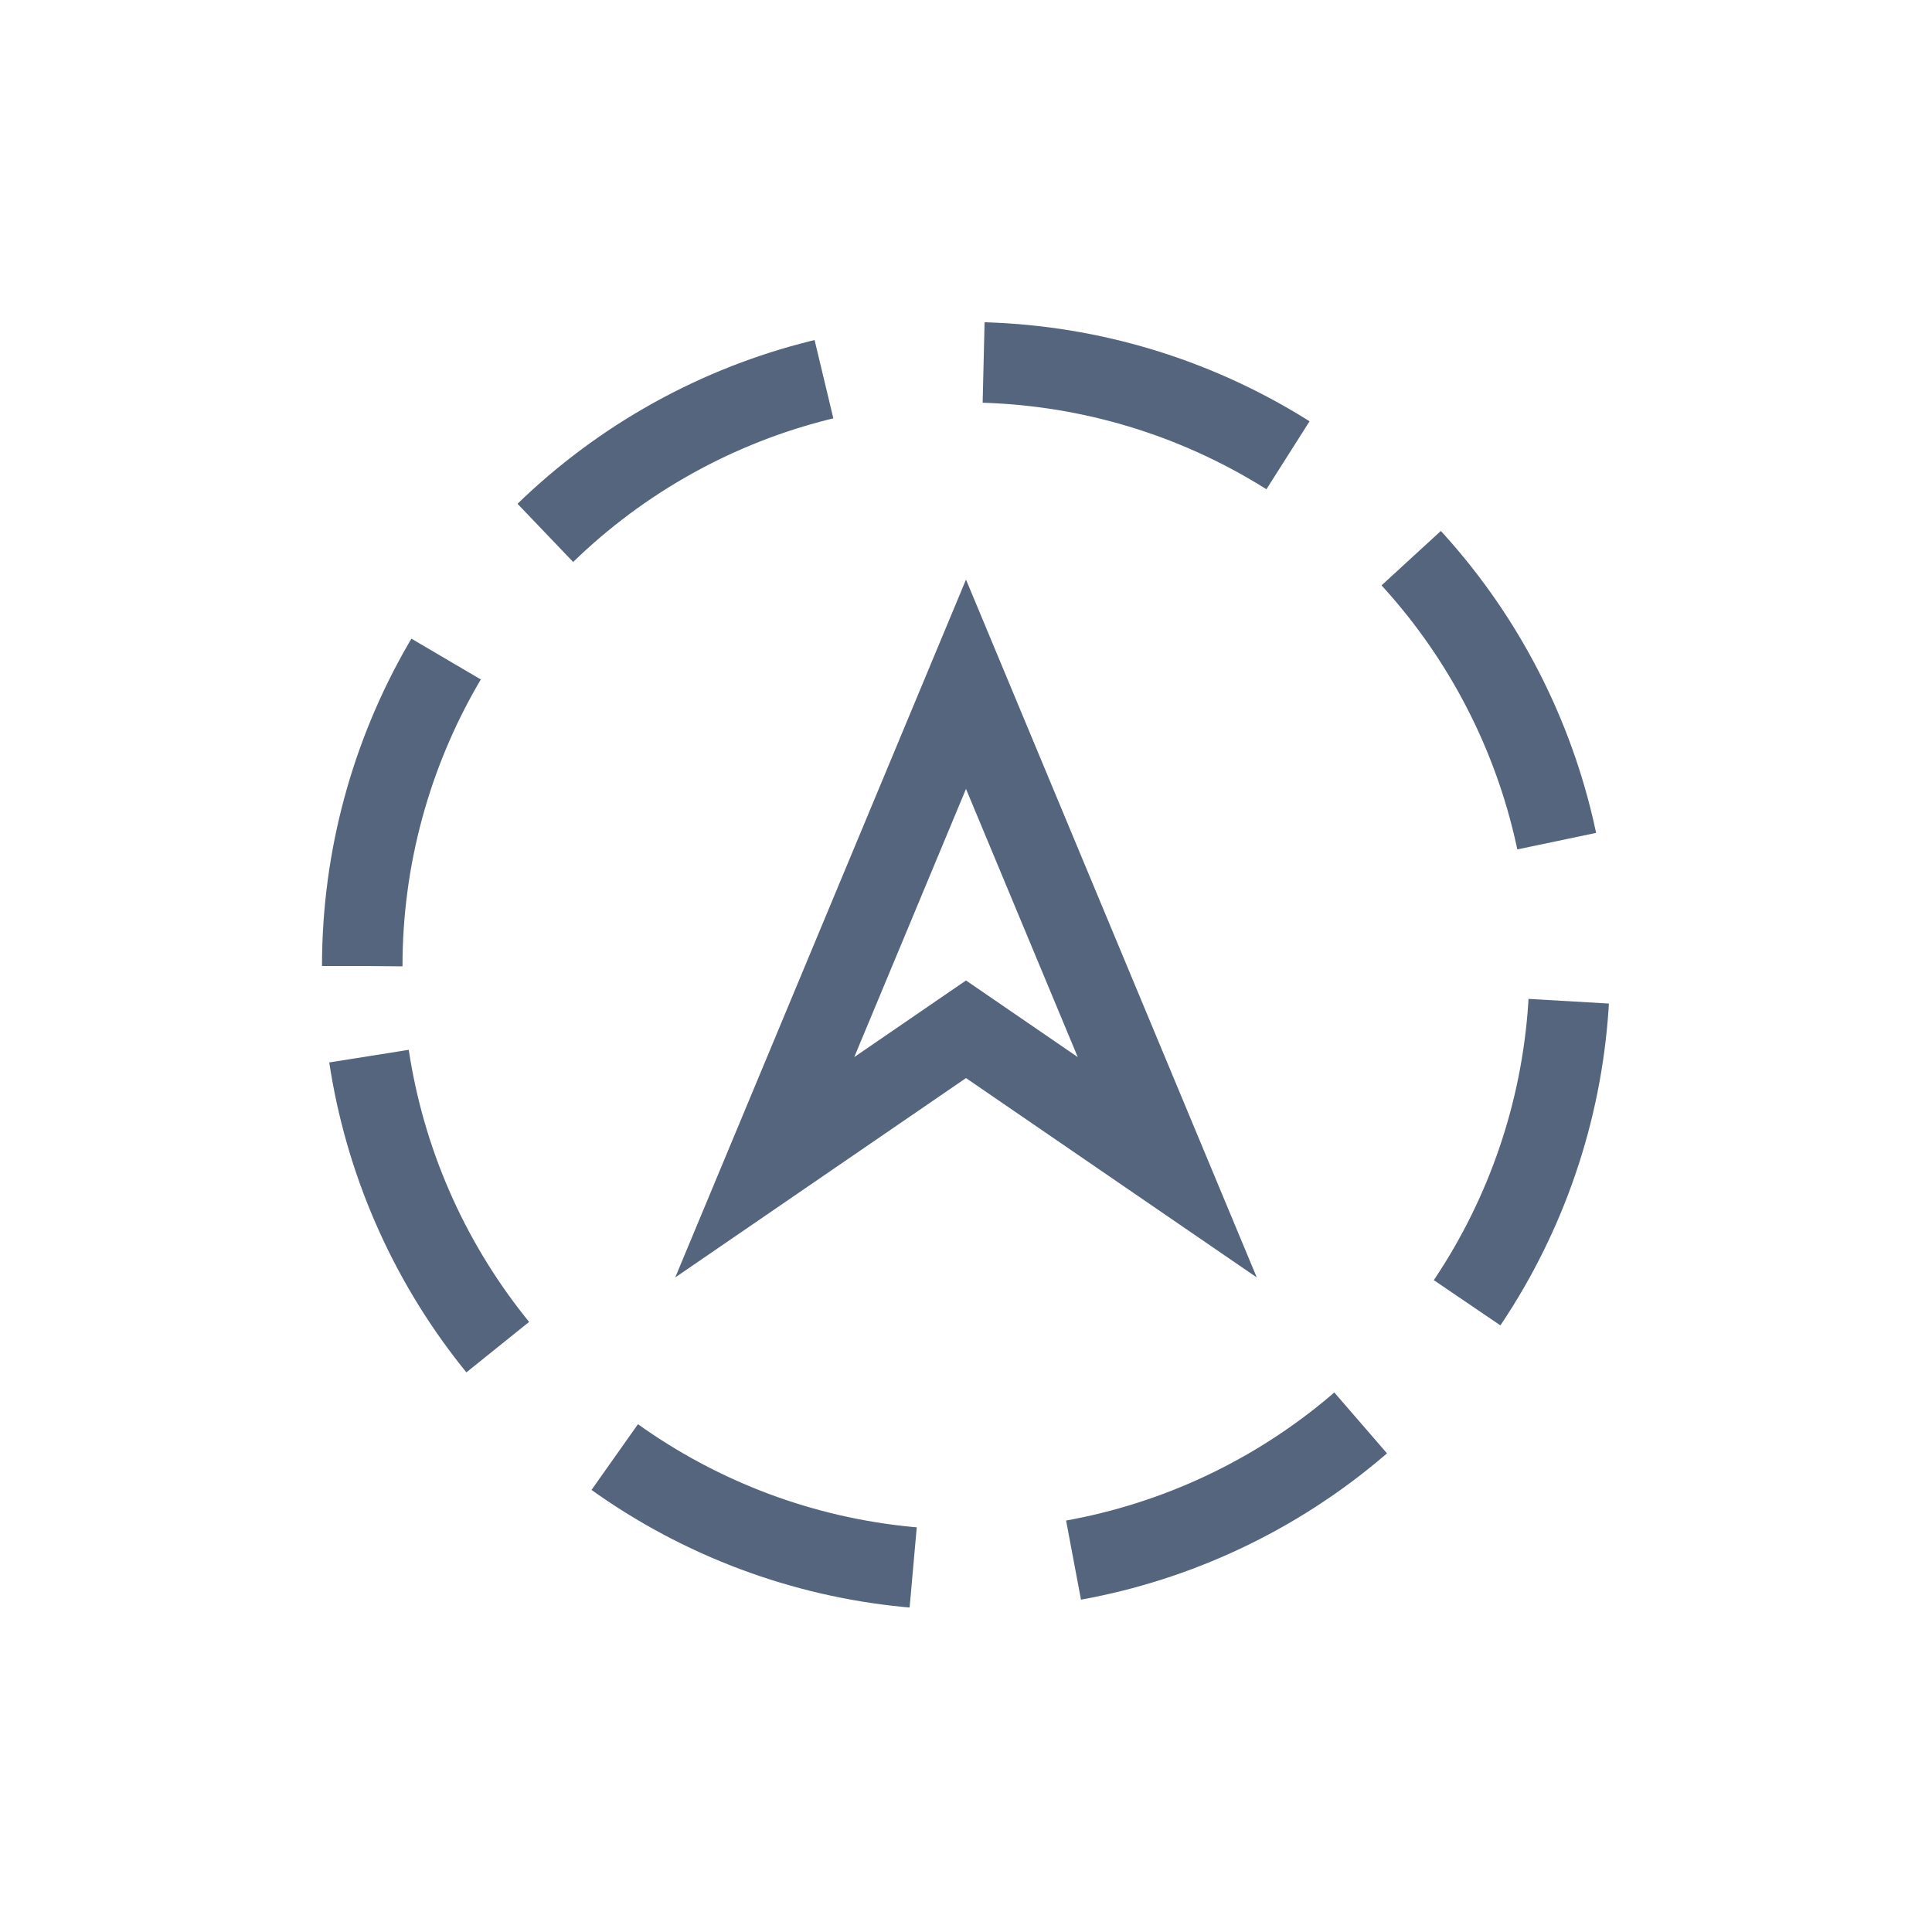 <svg xmlns="http://www.w3.org/2000/svg" xmlns:xlink="http://www.w3.org/1999/xlink" width="24" height="24" viewBox="0 0 24 24"><defs><style>.a,.c,.d{fill:none;}.b{clip-path:url(#a);}.c,.d{stroke:#54657d;}.c{stroke-miterlimit:10;stroke-dasharray:4 2;}</style><clipPath id="a"><rect class="a" width="24" height="24"/></clipPath></defs><g class="b"><rect class="a" width="24" height="24" transform="translate(24) rotate(90)"/><circle class="c" cx="7.5" cy="7.5" r="7.5" transform="translate(19.5 19.5) rotate(180)"/><path class="d" d="M114,143l2.5-6,2.5,6-2.5-1.714Z" transform="translate(-104.5 -128.5)"/></g></svg>